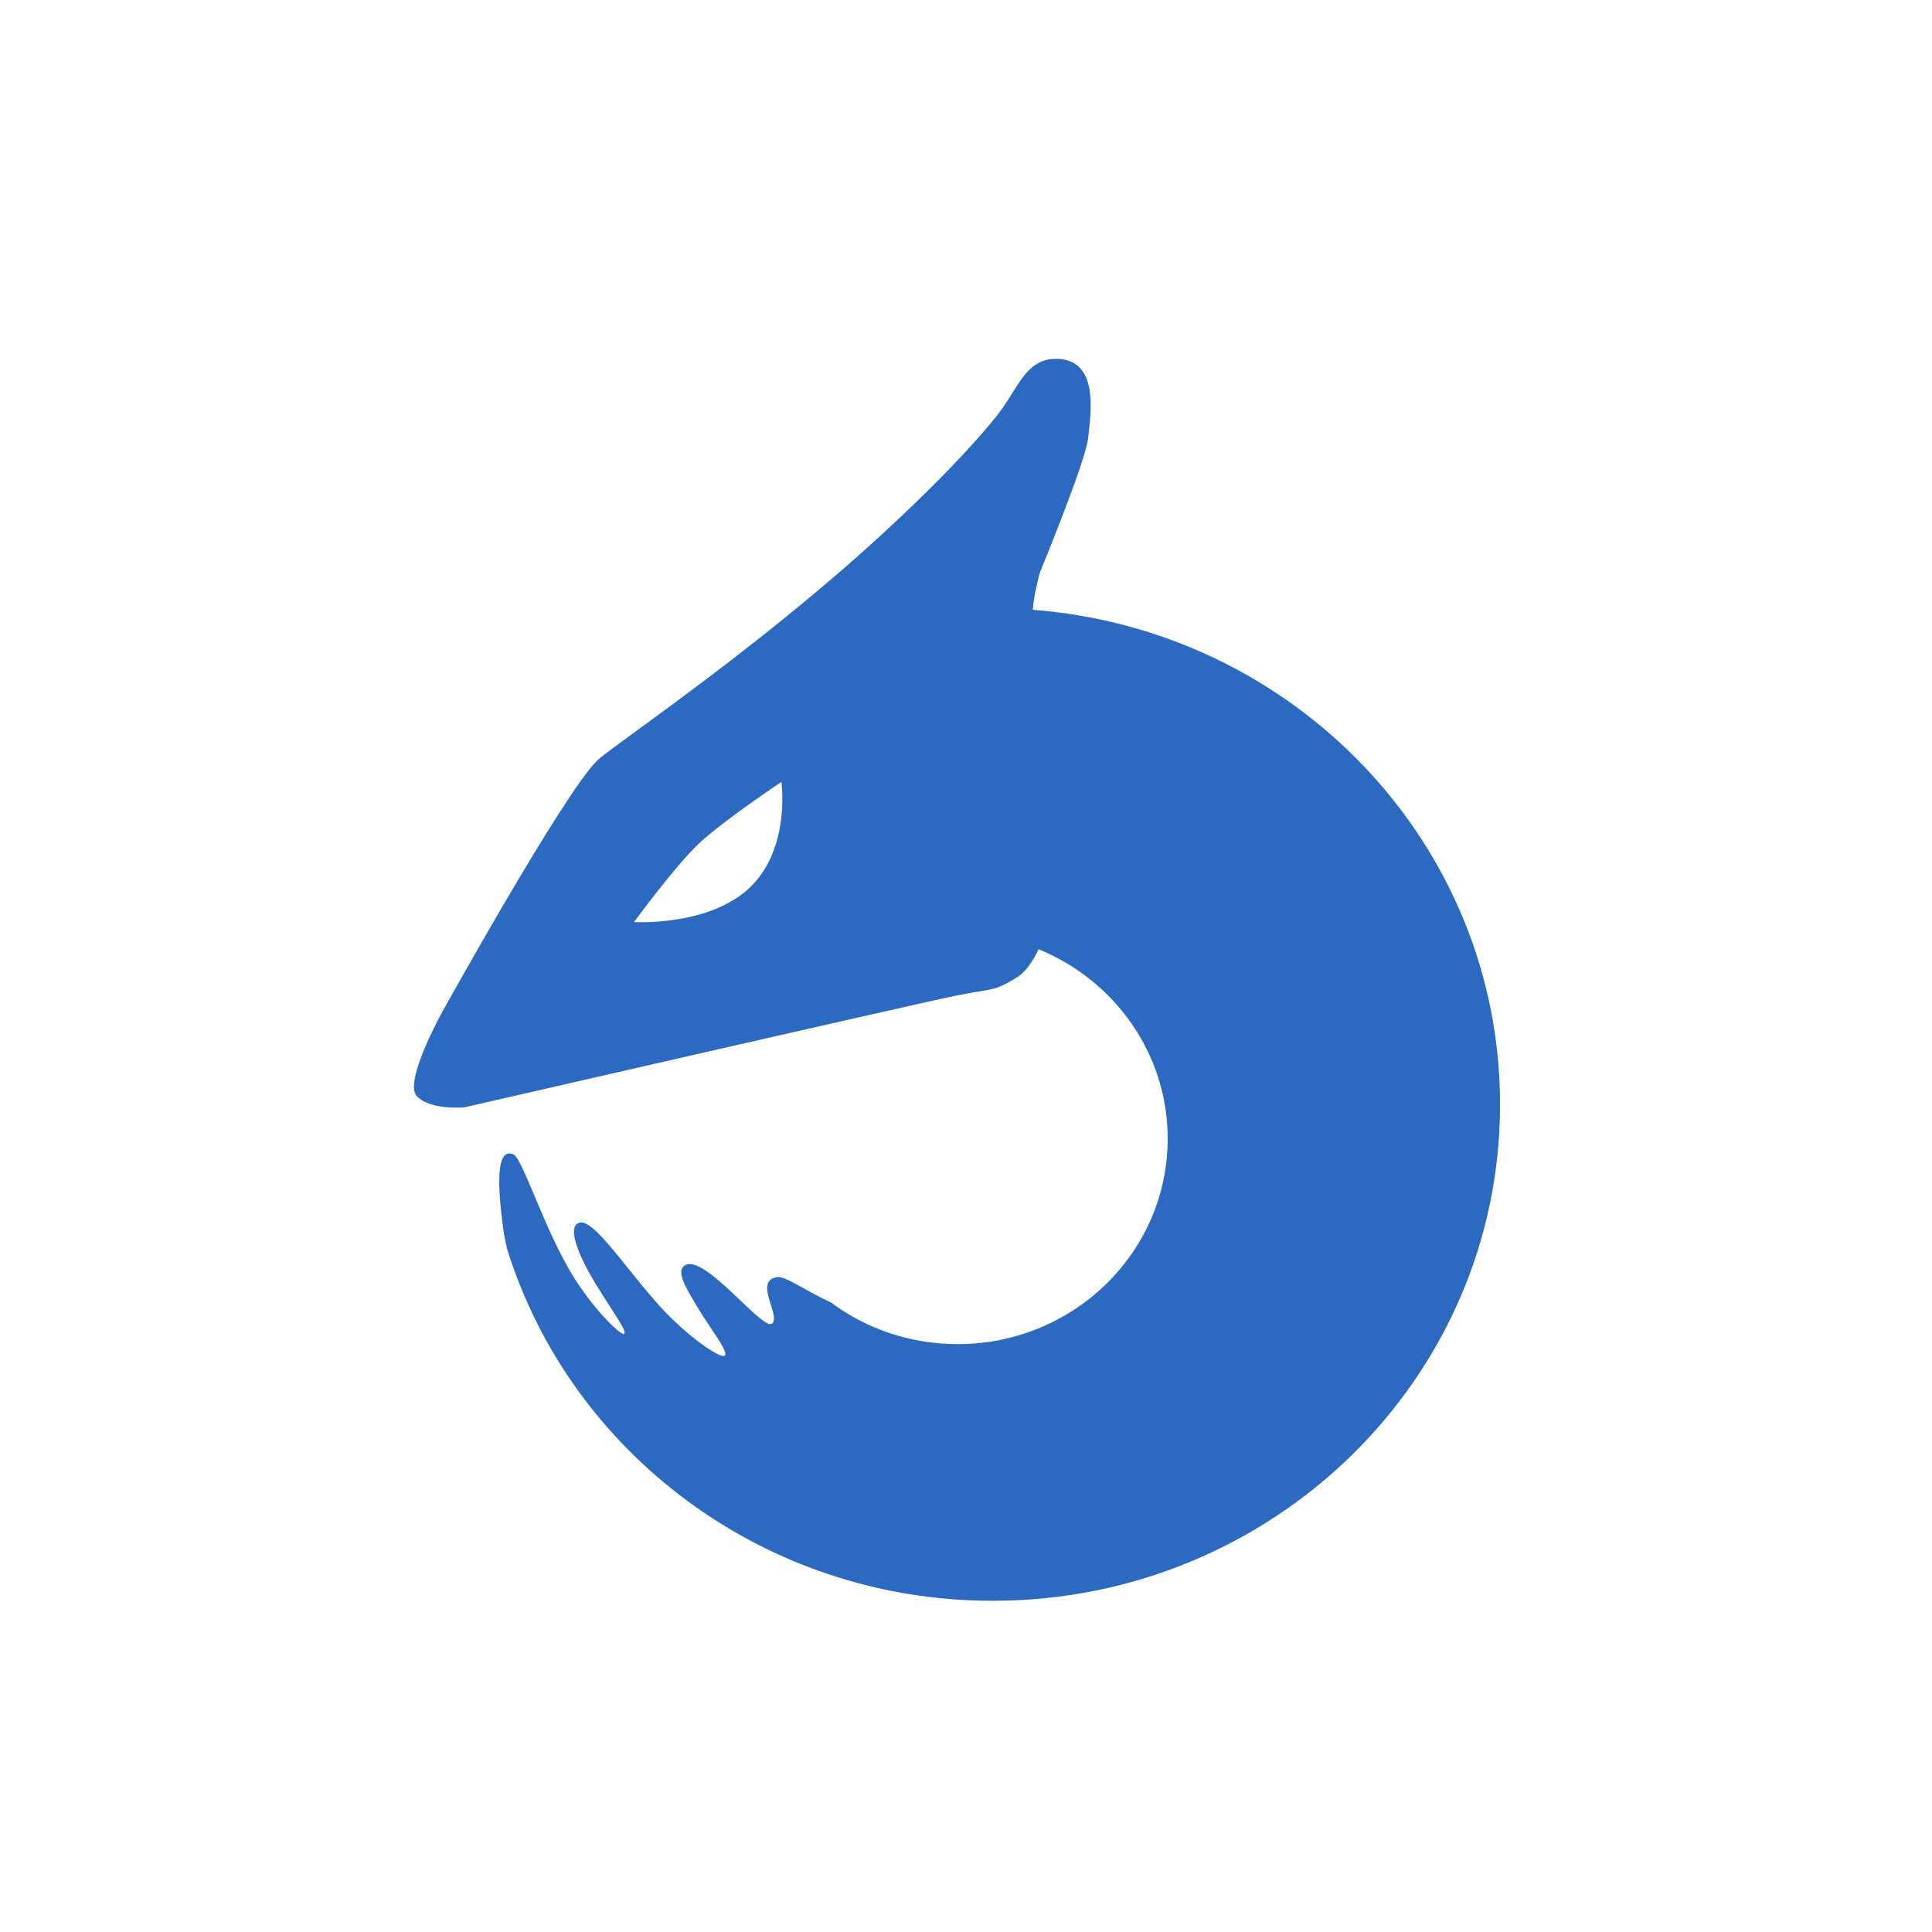 <svg
  width="28"
  height="28"
  viewBox="0 0 28 28"
  fill="none"
  xmlns="http://www.w3.org/2000/svg"
>
  <path
    fill-rule="evenodd"
    clip-rule="evenodd"
    d="M14.743 14.161C14.865 14.086 14.969 13.93 15.052 13.757C16.151 14.206 16.923 15.267 16.923 16.504C16.923 18.148 15.56 19.48 13.88 19.48C13.19 19.48 12.554 19.256 12.044 18.877C11.876 18.798 11.738 18.722 11.626 18.659C11.451 18.563 11.336 18.499 11.264 18.509C11.055 18.538 11.116 18.731 11.171 18.907C11.209 19.026 11.243 19.137 11.189 19.183C11.133 19.23 10.949 19.055 10.734 18.851C10.442 18.572 10.092 18.238 9.927 18.338C9.797 18.418 9.923 18.633 10.078 18.895L10.09 18.915C10.155 19.026 10.231 19.139 10.3 19.243C10.441 19.453 10.554 19.622 10.498 19.65C10.429 19.685 9.951 19.363 9.549 18.915C9.393 18.742 9.243 18.555 9.103 18.381V18.381C8.797 18 8.542 17.683 8.399 17.72C8.227 17.766 8.357 18.121 8.548 18.463C8.638 18.622 8.743 18.785 8.834 18.926V18.926C8.976 19.145 9.084 19.312 9.045 19.332C8.992 19.36 8.529 18.908 8.214 18.338C8.027 18 7.87 17.626 7.743 17.324C7.605 16.996 7.502 16.751 7.435 16.727C7.2 16.641 7.2 17.12 7.294 17.811C7.306 17.901 7.325 17.996 7.347 18.092C8.261 21.048 11.067 23.2 14.387 23.2C18.448 23.2 21.74 19.98 21.74 16.008C21.74 12.228 18.758 9.129 14.969 8.838C14.974 8.66 15.067 8.307 15.067 8.307C15.067 8.307 15.736 6.689 15.771 6.343C15.773 6.32 15.776 6.295 15.779 6.268C15.821 5.895 15.898 5.2 15.301 5.2C14.981 5.2 14.833 5.437 14.663 5.709V5.709C14.598 5.813 14.53 5.923 14.447 6.025C13.854 6.766 12.857 7.691 12.292 8.183C11.097 9.225 9.924 10.081 9.24 10.58L9.24 10.58C8.929 10.807 8.719 10.96 8.654 11.023C8.165 11.501 6.409 14.667 6.409 14.667C6.409 14.667 5.842 15.683 6.043 15.889C6.245 16.095 6.732 16.048 6.732 16.048C6.732 16.048 13.269 14.548 13.854 14.43C14.011 14.398 14.123 14.38 14.208 14.366C14.44 14.327 14.482 14.32 14.743 14.161ZM10.121 12.233C9.771 12.567 9.189 13.363 9.189 13.363C9.189 13.363 10.27 13.43 10.866 12.864C11.462 12.297 11.325 11.332 11.325 11.332C11.325 11.332 10.472 11.9 10.121 12.233Z"
    fill="#2C6AC1"
  />
</svg>
